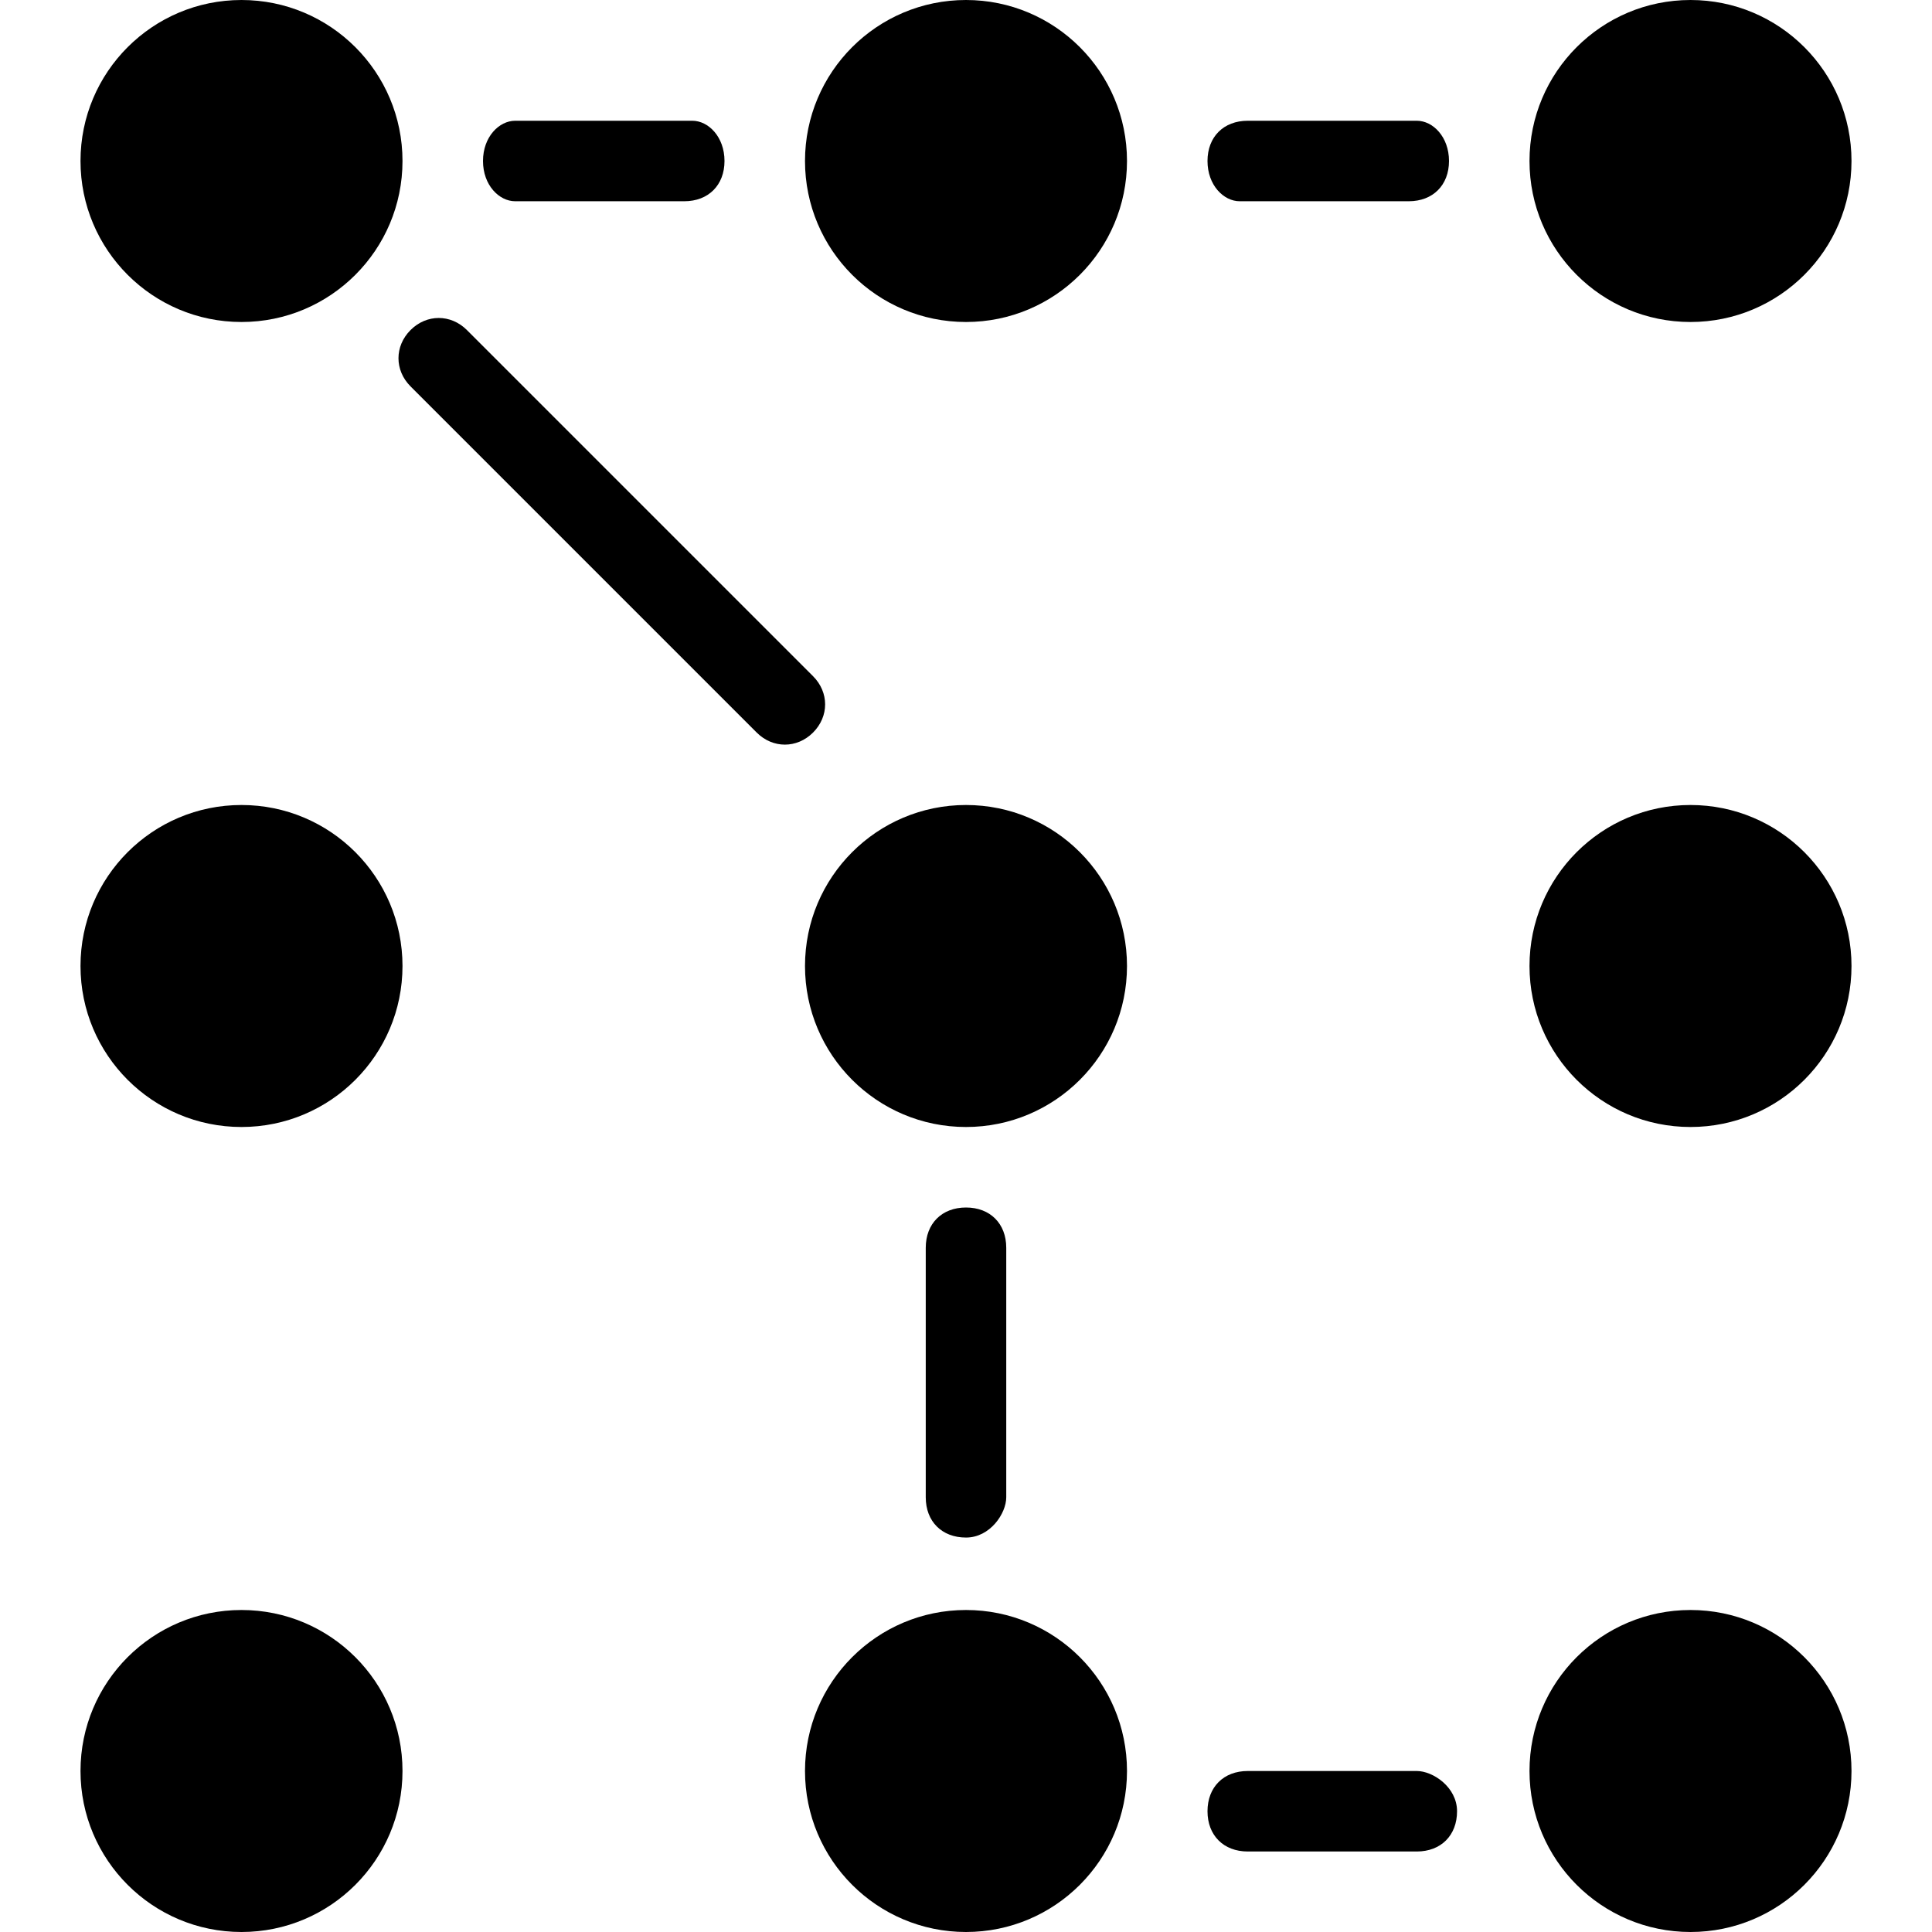 <?xml version="1.0" encoding="utf-8"?>
<!-- Generator: Adobe Illustrator 21.1.0, SVG Export Plug-In . SVG Version: 6.00 Build 0)  -->
<svg version="1.1" id="Слой_1" xmlns="http://www.w3.org/2000/svg" xmlns:xlink="http://www.w3.org/1999/xlink" x="0px" y="0px"
	 viewBox="0 0 24 24" style="enable-background:new 0 0 24 24;" xml:space="preserve">
<style type="text/css">
	.st0{fill:none;}
</style>
<title>Ресурс 148</title>
<g id="Слой_2">
	<g id="Слой_1-2">
		<rect id="bg" class="st0" width="24" height="24"/>
		<path d="M17.6,22h-2.1c-0.3,0-0.5,0.2-0.5,0.5s0.2,0.5,0.5,0.5h2.1c0.3,0,0.5-0.2,0.5-0.5S17.8,22,17.6,22L17.6,22z"/>
		<path d="M17.6,1.5h-2.1C15.2,1.5,15,1.7,15,2c0,0,0,0,0,0c0,0.3,0.2,0.5,0.4,0.5c0,0,0,0,0,0h2.1C17.8,2.5,18,2.3,18,2
			c0,0,0,0,0,0C18,1.7,17.8,1.5,17.6,1.5C17.6,1.5,17.6,1.5,17.6,1.5z"/>
		<path d="M6.4,2.5h2.1C8.8,2.5,9,2.3,9,2c0,0,0,0,0,0c0-0.3-0.2-0.5-0.4-0.5c0,0,0,0,0,0H6.4C6.2,1.5,6,1.7,6,2c0,0,0,0,0,0
			C6,2.3,6.2,2.5,6.4,2.5C6.4,2.5,6.4,2.5,6.4,2.5z"/>
		<path d="M5.8,4.1c-0.2-0.2-0.5-0.2-0.7,0s-0.2,0.5,0,0.7l4.3,4.3c0.2,0.2,0.5,0.2,0.7,0s0.2-0.5,0-0.7L5.8,4.1z"/>
		<path d="M12.5,18.6v-3.1c0-0.3-0.2-0.5-0.5-0.5s-0.5,0.2-0.5,0.5v3.1c0,0.3,0.2,0.5,0.5,0.5S12.5,18.8,12.5,18.6L12.5,18.6z"/>
		<circle cx="21" cy="22" r="2"/>
		<circle cx="12" cy="22" r="2"/>
		<circle cx="3" cy="22" r="2"/>
		<circle cx="21" cy="12" r="2"/>
		<circle cx="12" cy="12" r="2"/>
		<circle cx="3" cy="12" r="2"/>
		<circle cx="21" cy="2" r="2"/>
		<circle cx="12" cy="2" r="2"/>
		<circle cx="3" cy="2" r="2"/>
	</g>
</g>
</svg>
